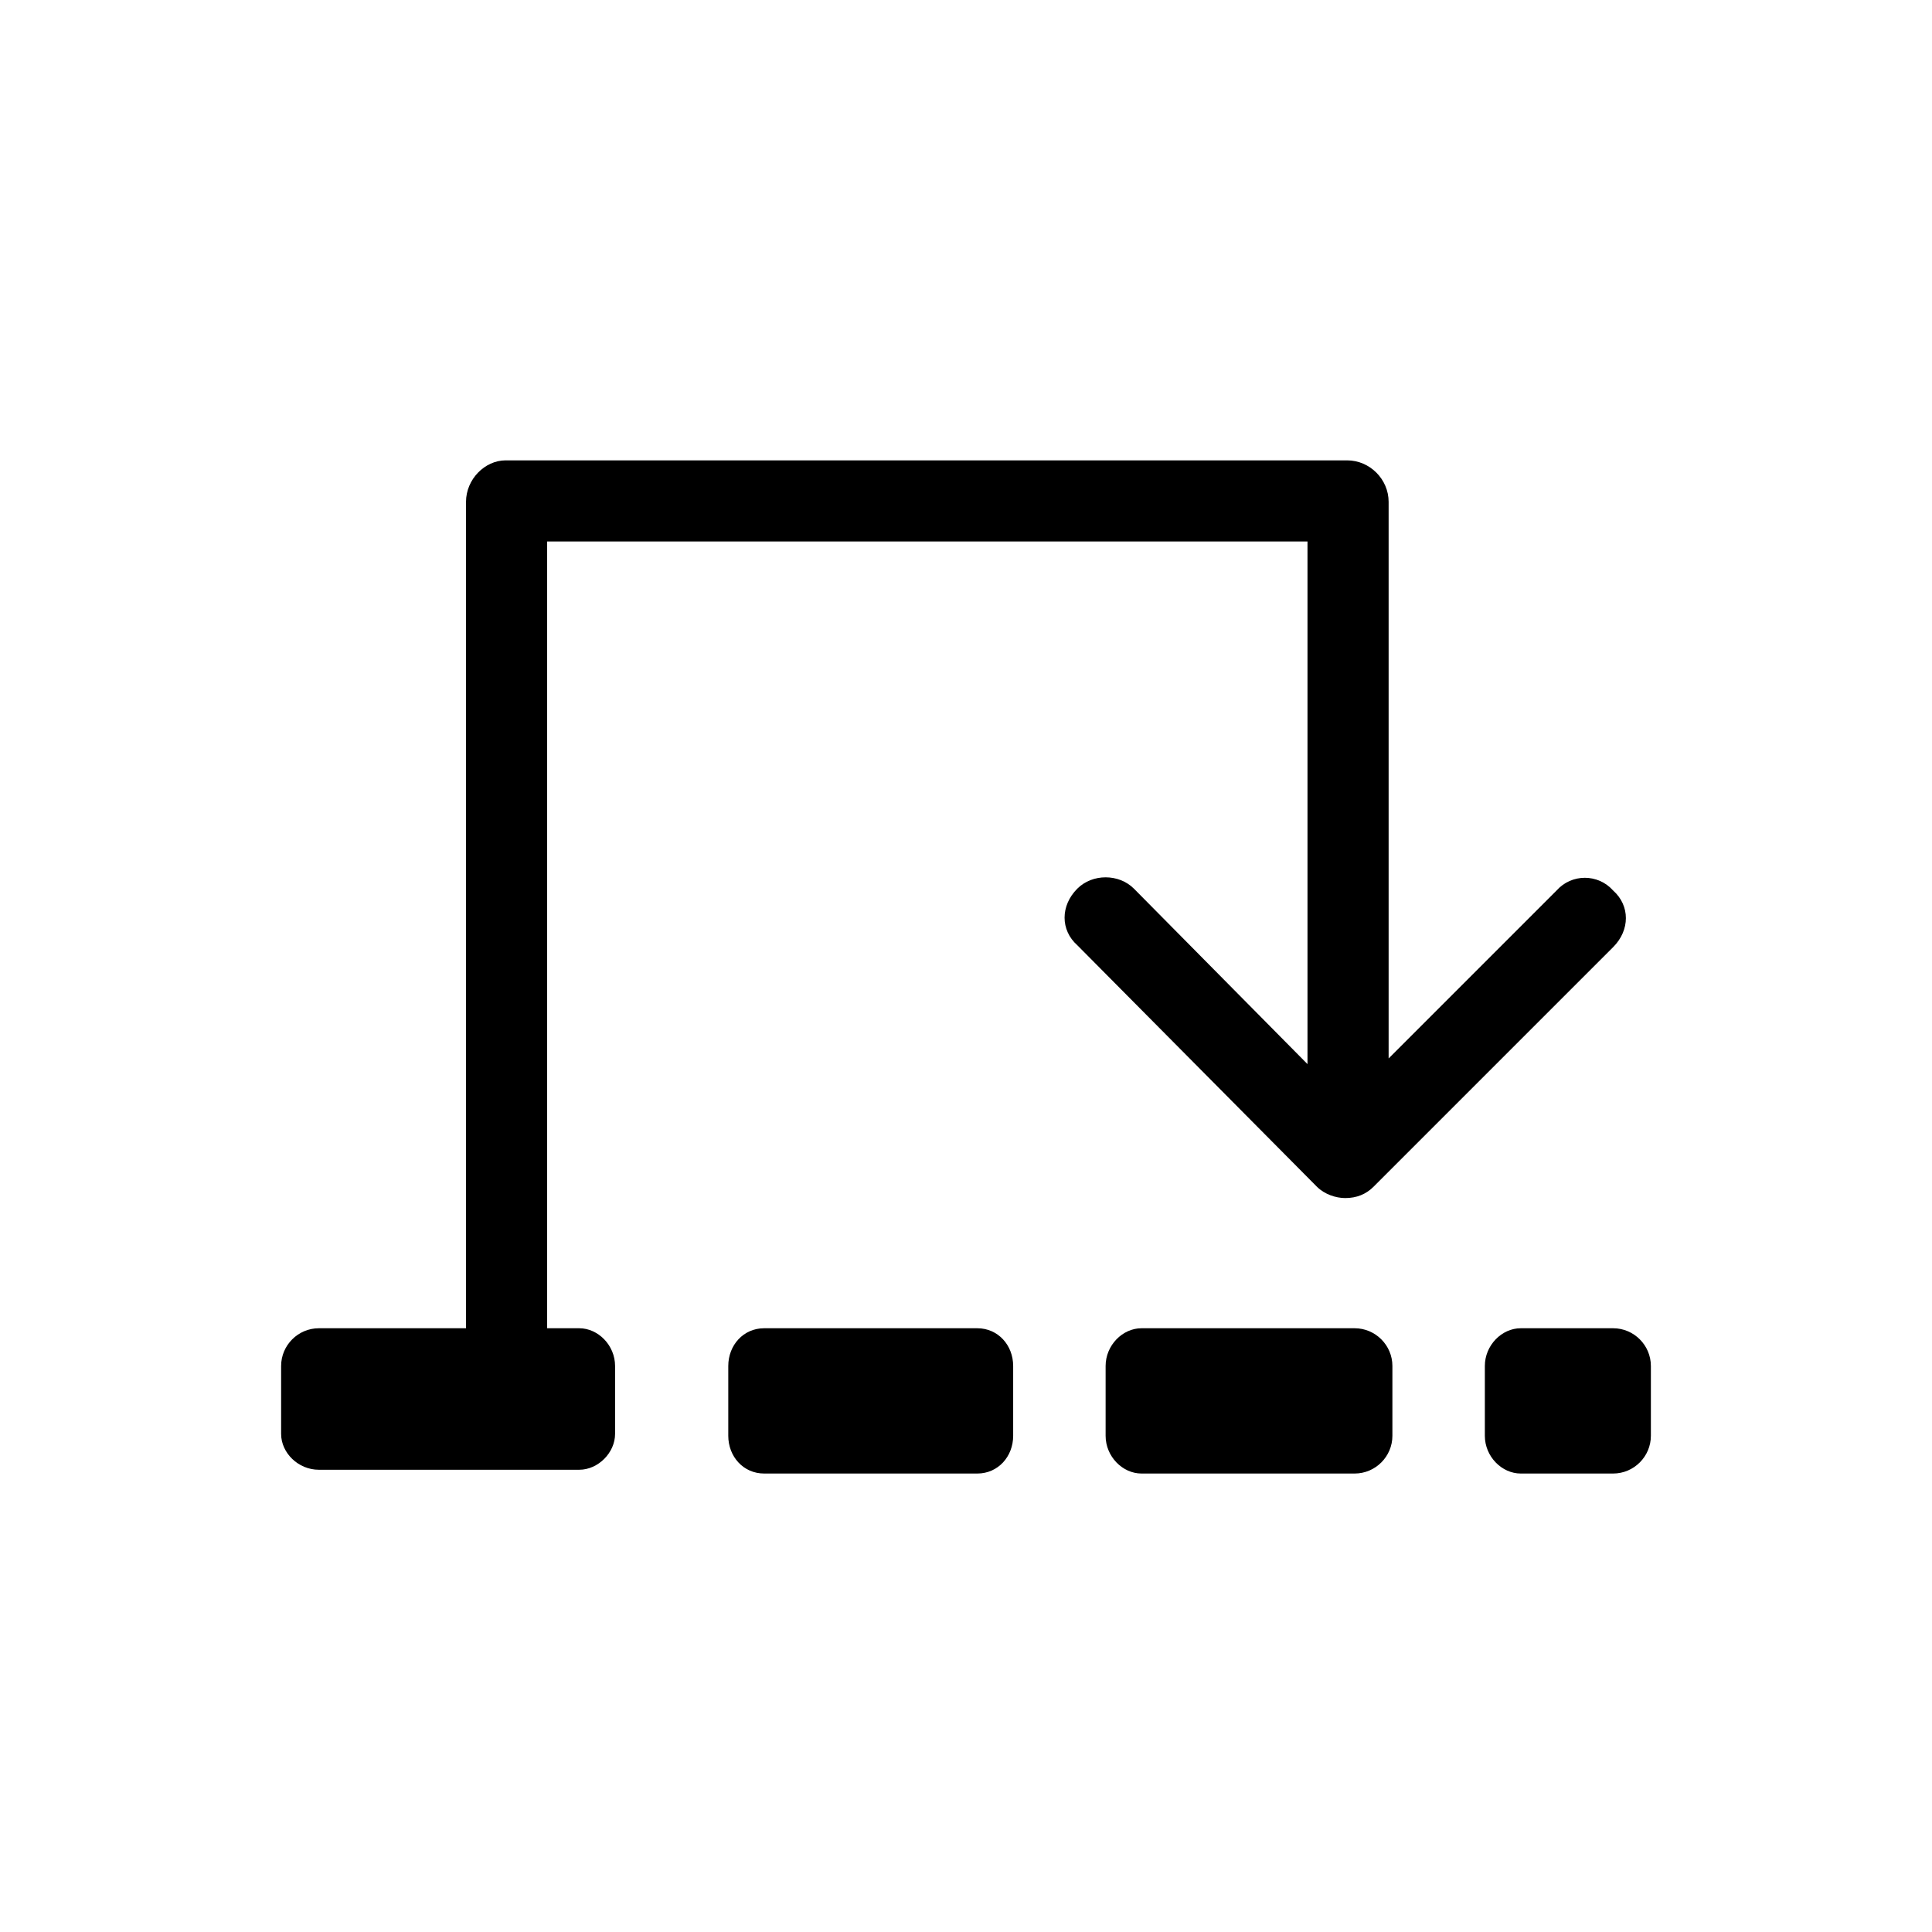 <svg xmlns="http://www.w3.org/2000/svg" viewBox="0 0 1024 1024"><path d="M713 635c-5 0-11-2-15-6L571 501c-9-8-9-21 0-30 8-8 22-8 30 0l92 93V287H290v417h17c10 0 19 9 19 20v36c0 10-9 19-19 19H169c-11 0-20-9-20-19v-36c0-11 9-20 20-20h78V266c0-12 10-22 21-22h446c12 0 22 10 22 22v295l89-89c8-9 22-9 30 0 9 8 9 21 0 30L730 627l-2 2c-4 4-9 6-15 6zm-195 69c11 0 19 9 19 20v37c0 11-8 20-19 20H405c-11 0-19-9-19-20v-37c0-11 8-20 19-20h113zm200 0c11 0 20 9 20 20v37c0 11-9 20-20 20H605c-10 0-19-9-19-20v-37c0-11 9-20 19-20h113zm137 0c11 0 20 9 20 20v37c0 11-9 20-20 20h-49c-10 0-19-9-19-20v-37c0-11 9-20 19-20h49z"/></svg>